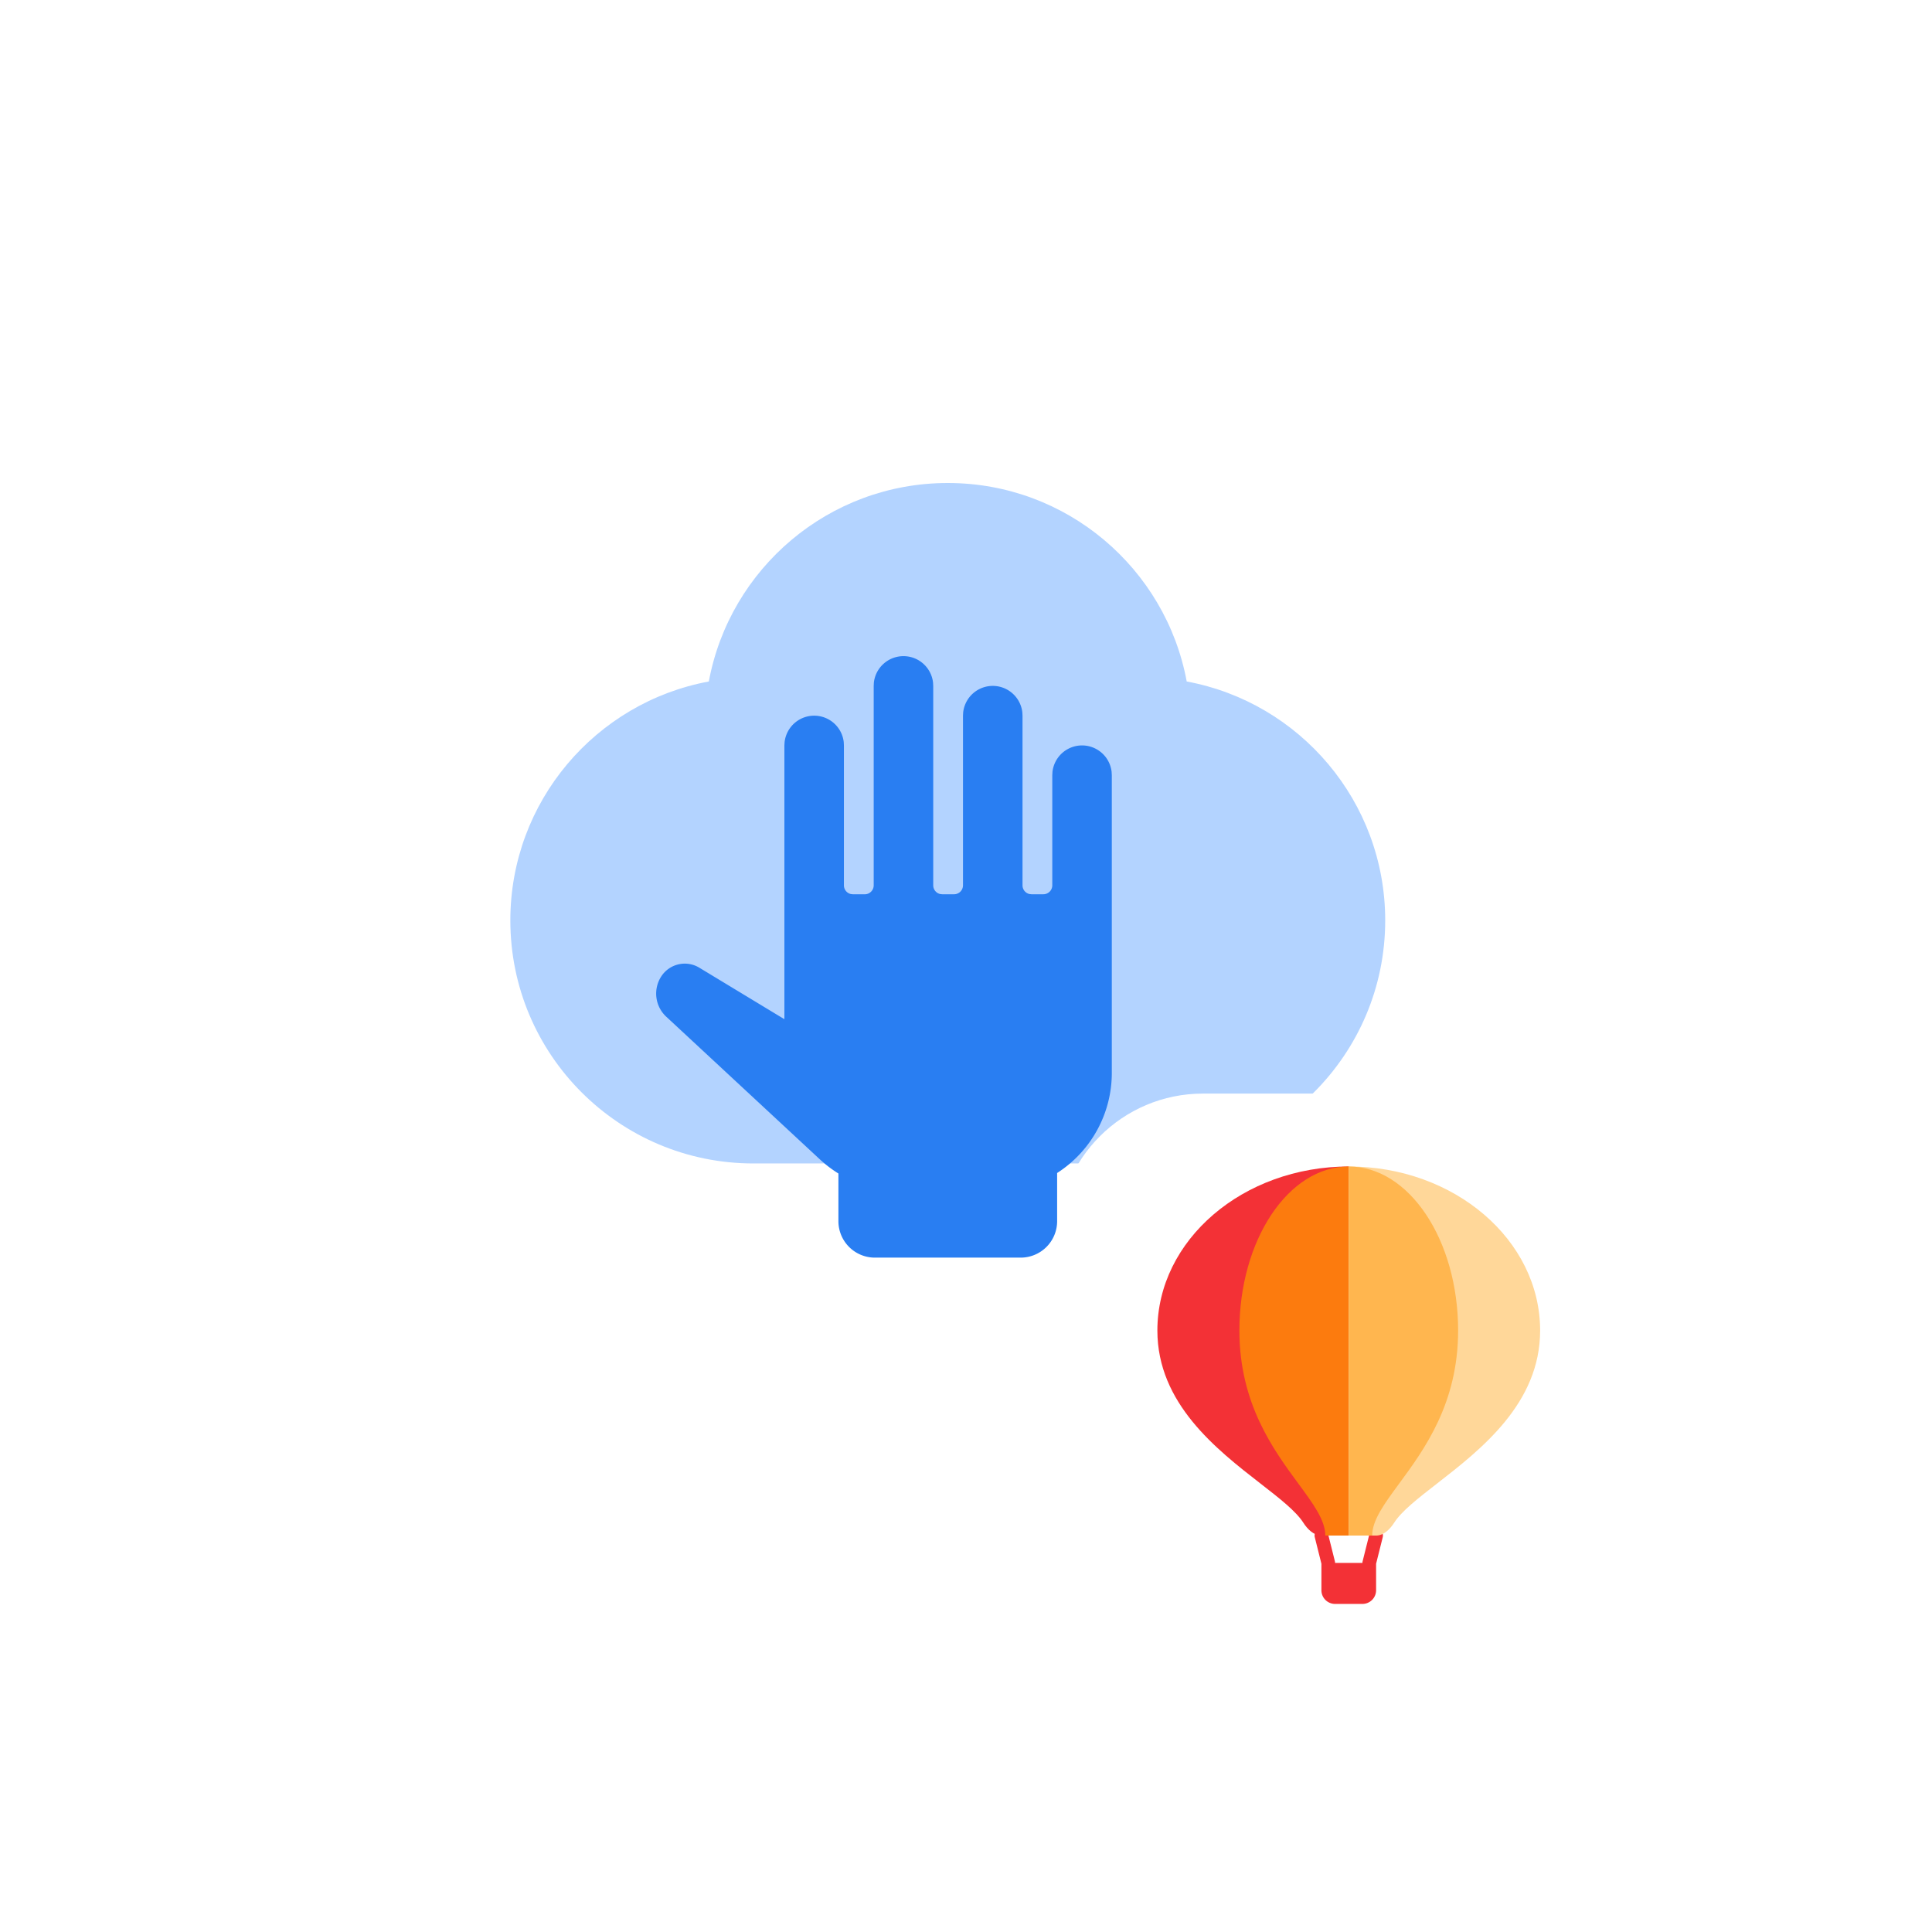 <svg width="106" height="106" fill="none" xmlns="http://www.w3.org/2000/svg"><g filter="url(#a)"><path d="M16 48c0-19.882 16.118-36 36-36s36 16.118 36 36-16.118 36-36 36-36-16.118-36-36Z" fill="#fff"/></g><path d="M65.11 37.39C63.962 31.193 58.53 26.5 52 26.5c-6.53 0-11.962 4.693-13.11 10.89C32.693 38.538 28 43.97 28 50.5c0 7.364 5.97 13.333 13.333 13.333H62.667C70.03 63.833 76 57.863 76 50.5c0-6.53-4.693-11.962-10.89-13.11Z" fill="#B3D3FF"/><path d="M49.569 36c.837 0 1.528.63 1.622 1.443l.011.19v10.941a.49.49 0 0 0 .377.477l.113.013h.653c.27 0 .49-.22.49-.49v-9.308l.011-.19a1.633 1.633 0 0 1 3.244 0l.011.19v9.308a.49.49 0 0 0 .377.477l.113.013h.653c.27 0 .49-.22.49-.49v-6.042l.011-.19a1.633 1.633 0 0 1 3.244 0l.011.19v16.33a6.527 6.527 0 0 1-3 5.495V67a2 2 0 0 1-2 2h-8a2 2 0 0 1-2-2v-2.615a6.69 6.69 0 0 1-1.022-.78l-8.425-7.824a1.73 1.73 0 0 1-.262-2.226 1.538 1.538 0 0 1 2.075-.463l4.67 2.827V40.9l.012-.19a1.633 1.633 0 0 1 3.244 0l.01.19v7.675a.49.49 0 0 0 .378.477l.112.013h.654c.27 0 .49-.22.49-.49V37.633l.01-.19A1.633 1.633 0 0 1 49.57 36Z" fill="#297EF2"/><g filter="url(#b)"><rect x="58" y="54" width="32" height="32" rx="8" fill="#fff"/><path d="M72.409 77.886c.2-.05.404.072.455.273l.375 1.5c.007.03.011.061.011.091h1.5c0-.03.004-.06.011-.091l.375-1.5a.375.375 0 1 1 .728.182l-.364 1.455v1.454a.75.75 0 0 1-.75.75h-1.5a.75.75 0 0 1-.75-.75v-1.454l-.364-1.455a.375.375 0 0 1 .273-.455Z" fill="#F33136"/><path d="M72.5 78.25c-.414 0-.765-.351-.988-.7-.408-.64-1.3-1.334-2.346-2.147C66.746 73.523 63.5 71 63.5 67c0-4.97 4.701-9 10.5-9v20.25h-1.5Z" fill="#F33136"/><path d="M74 78.25h-1.286c0-.838-.654-1.73-1.476-2.847C69.855 73.523 68 71 68 67c0-4.97 2.686-9 6-9v20.25Z" fill="#FC7B0E"/><path d="M75.5 78.25c.414 0 .765-.351.988-.7.408-.64 1.3-1.334 2.346-2.147C81.254 73.523 84.5 71 84.5 67c0-4.97-4.701-9-10.5-9v20.25h1.5Z" fill="#FFD799"/><path d="M74 78.25h1.286c0-.838.654-1.73 1.476-2.847C78.145 73.523 80 71 80 67c0-4.97-2.686-9-6-9v20.25Z" fill="#FFB64F"/></g><defs><filter id="a" x="0" y="0" width="104" height="104" filterUnits="userSpaceOnUse" color-interpolation-filters="sRGB"><feFlood flood-opacity="0" result="BackgroundImageFix"/><feColorMatrix in="SourceAlpha" values="0 0 0 0 0 0 0 0 0 0 0 0 0 0 0 0 0 0 127 0" result="hardAlpha"/><feOffset dy="4"/><feGaussianBlur stdDeviation="8"/><feColorMatrix values="0 0 0 0 0 0 0 0 0 0 0 0 0 0 0 0 0 0 0.06 0"/><feBlend in2="BackgroundImageFix" result="effect1_dropShadow_754_48957"/><feColorMatrix in="SourceAlpha" values="0 0 0 0 0 0 0 0 0 0 0 0 0 0 0 0 0 0 127 0" result="hardAlpha"/><feOffset dy="2"/><feGaussianBlur stdDeviation="2"/><feColorMatrix values="0 0 0 0 0 0 0 0 0 0 0 0 0 0 0 0 0 0 0.079 0"/><feBlend in2="effect1_dropShadow_754_48957" result="effect2_dropShadow_754_48957"/><feColorMatrix in="SourceAlpha" values="0 0 0 0 0 0 0 0 0 0 0 0 0 0 0 0 0 0 127 0" result="hardAlpha"/><feMorphology radius=".5" operator="dilate" in="SourceAlpha" result="effect3_dropShadow_754_48957"/><feOffset/><feColorMatrix values="0 0 0 0 0 0 0 0 0 0 0 0 0 0 0 0 0 0 0.12 0"/><feBlend in2="effect2_dropShadow_754_48957" result="effect3_dropShadow_754_48957"/><feBlend in="SourceGraphic" in2="effect3_dropShadow_754_48957" result="shape"/></filter><filter id="b" x="42" y="42" width="64" height="64" filterUnits="userSpaceOnUse" color-interpolation-filters="sRGB"><feFlood flood-opacity="0" result="BackgroundImageFix"/><feColorMatrix in="SourceAlpha" values="0 0 0 0 0 0 0 0 0 0 0 0 0 0 0 0 0 0 127 0" result="hardAlpha"/><feOffset dy="4"/><feGaussianBlur stdDeviation="8"/><feColorMatrix values="0 0 0 0 0.114 0 0 0 0 0.129 0 0 0 0 0.165 0 0 0 0.06 0"/><feBlend in2="BackgroundImageFix" result="effect1_dropShadow_754_48957"/><feColorMatrix in="SourceAlpha" values="0 0 0 0 0 0 0 0 0 0 0 0 0 0 0 0 0 0 127 0" result="hardAlpha"/><feOffset dy="2"/><feGaussianBlur stdDeviation="2"/><feColorMatrix values="0 0 0 0 0.114 0 0 0 0 0.129 0 0 0 0 0.165 0 0 0 0.079 0"/><feBlend in2="effect1_dropShadow_754_48957" result="effect2_dropShadow_754_48957"/><feColorMatrix in="SourceAlpha" values="0 0 0 0 0 0 0 0 0 0 0 0 0 0 0 0 0 0 127 0" result="hardAlpha"/><feMorphology radius=".5" operator="dilate" in="SourceAlpha" result="effect3_dropShadow_754_48957"/><feOffset/><feColorMatrix values="0 0 0 0 0.114 0 0 0 0 0.129 0 0 0 0 0.165 0 0 0 0.12 0"/><feBlend in2="effect2_dropShadow_754_48957" result="effect3_dropShadow_754_48957"/><feBlend in="SourceGraphic" in2="effect3_dropShadow_754_48957" result="shape"/></filter></defs></svg>